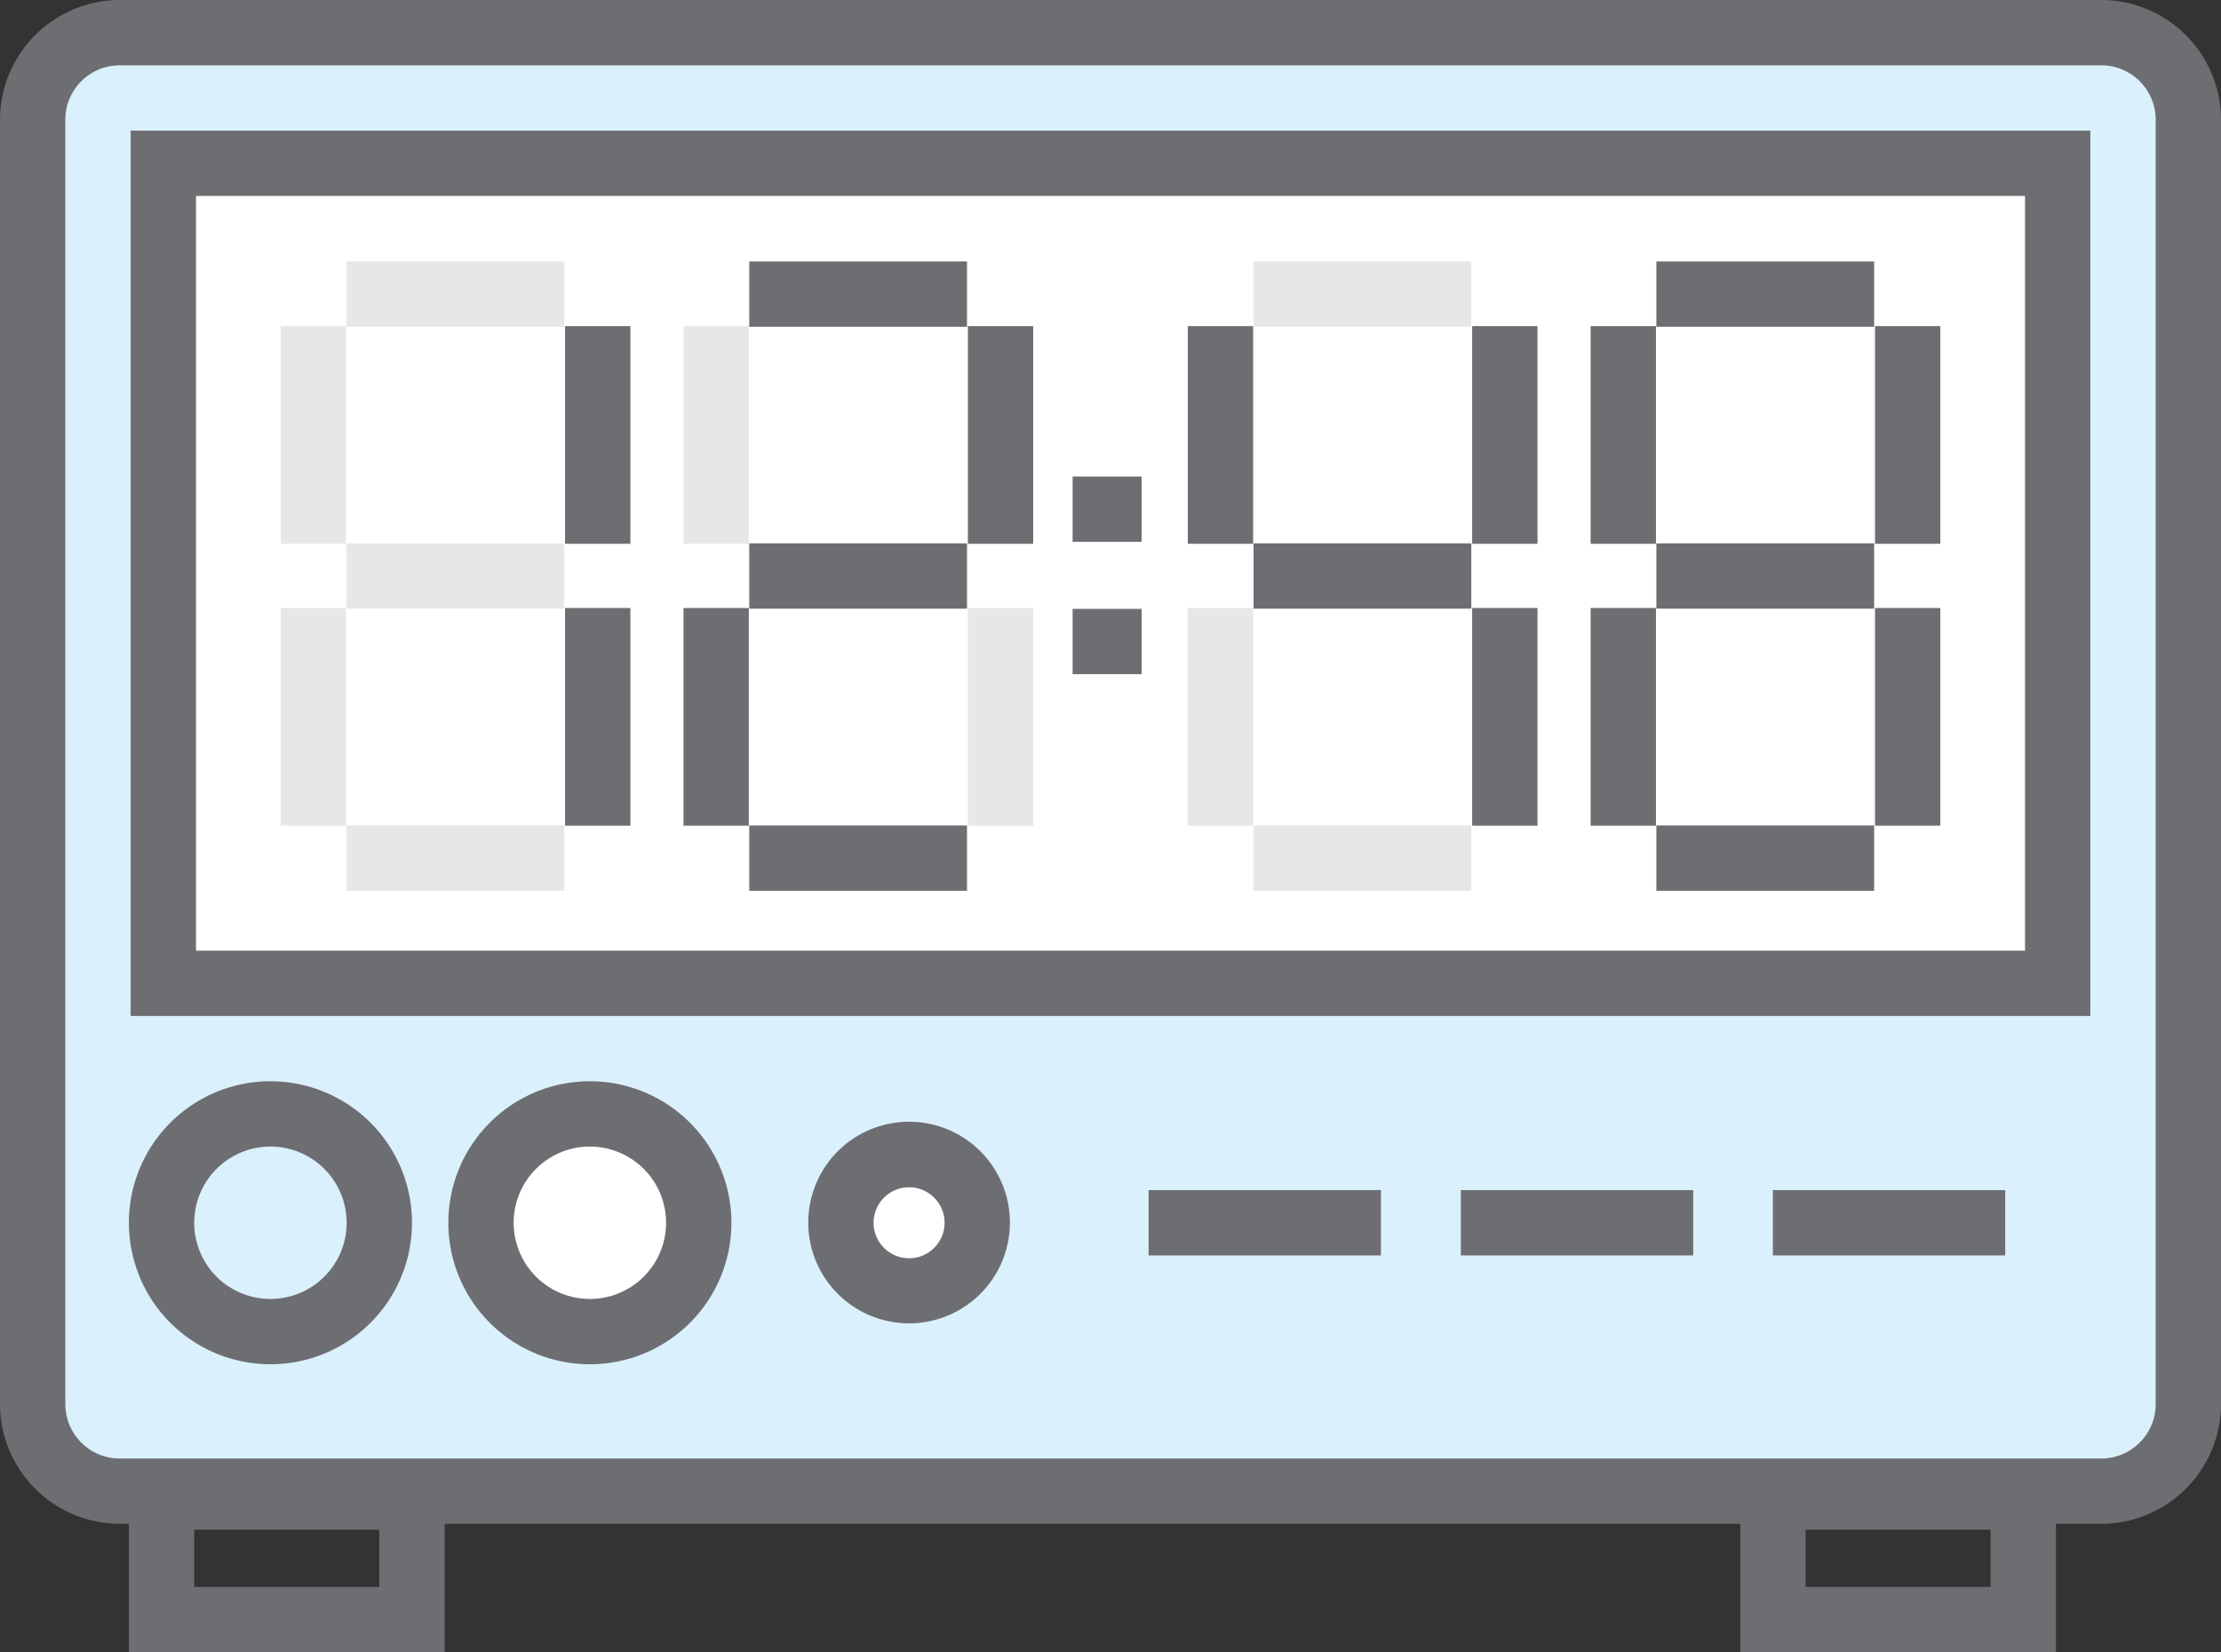 <svg xmlns="http://www.w3.org/2000/svg" viewBox="0 0 102 75.9"><rect x="0" y="0" width="102" height="75.9" fill="#333333" stroke="none"/><title>Depositphotos_74162405_21</title><g data-name="Layer 2"><g data-name="Layer 1"><g data-name="Layer 2"><g data-name="Layer 4"><rect x="1.5" y="1.5" width="99" height="67" rx="4" ry="4" fill="#daf0fc"/><path d="M96.5 70h-91A5.51 5.51 0 0 1 0 64.5v-59A5.51 5.51 0 0 1 5.5 0h91a5.51 5.51 0 0 1 5.5 5.5v59a5.51 5.51 0 0 1-5.5 5.5zM5.5 3A2.5 2.5 0 0 0 3 5.5v59A2.5 2.5 0 0 0 5.5 67h91a2.5 2.5 0 0 0 2.5-2.5v-59A2.5 2.5 0 0 0 96.5 3z" fill="#6d6e71"/><path fill="#fff" d="M7.5 7.5h87v37.67h-87z"/><path d="M96 46.67H6V6h90zm-87-3h84V9H9z" fill="#6d6e71"/><circle cx="12.42" cy="56.17" r="5" fill="#daf0fc"/><path d="M12.42 62.67a6.5 6.5 0 1 1 6.5-6.5 6.5 6.5 0 0 1-6.5 6.5zm0-10a3.5 3.5 0 1 0 3.5 3.5 3.5 3.5 0 0 0-3.5-3.5z" fill="#6d6e71"/><circle cx="27.09" cy="56.17" r="5" fill="#fff"/><path d="M27.09 62.67a6.5 6.5 0 1 1 6.5-6.5 6.5 6.5 0 0 1-6.5 6.5zm0-10a3.5 3.5 0 1 0 3.5 3.5 3.5 3.5 0 0 0-3.5-3.5z" fill="#6d6e71"/><circle cx="41.75" cy="56.17" r="3.13" fill="#fff"/><path d="M41.75 60.79a4.63 4.63 0 1 1 4.63-4.63 4.63 4.63 0 0 1-4.63 4.63zm0-6.25a1.63 1.63 0 1 0 1.63 1.63 1.63 1.63 0 0 0-1.63-1.63z" fill="#6d6e71"/><path fill="#6d6e71" d="M52.75 54.67h10.67v3H52.75z"/><path fill="#6d6e71" d="M67.09 54.67h10.67v3H67.09z"/><path fill="#6d6e71" d="M81.42 54.67h10.67v3H81.42z"/><path d="M20.42 75.9H5.92v-8.63h14.5zm-11.5-3h8.5v-2.63h-8.5z" fill="#6d6e71"/><path d="M94.42 75.9h-14.5v-8.63h14.5zm-11.5-3h8.5v-2.63h-8.5z" fill="#6d6e71"/><path fill="#e6e7e8" d="M15.91 12.01h10v3h-10z"/><path fill="#6d6e71" d="M25.95 14.98h3v10h-3z"/><path fill="#6d6e71" d="M25.95 27.93h3v10h-3z"/><path fill="#e6e7e8" d="M12.89 14.98h3v10h-3z"/><path fill="#e6e7e8" d="M12.89 27.93h3v10h-3z"/><path fill="#e6e7e8" d="M15.91 24.96h10v3h-10z"/><path fill="#e6e7e8" d="M15.91 37.92h10v3h-10z"/><path fill="#6d6e71" d="M34.41 12.01h10v3h-10z"/><path fill="#6d6e71" d="M44.45 14.98h3v10h-3z"/><path fill="#e6e7e8" d="M44.45 27.93h3v10h-3z"/><path fill="#e6e7e8" d="M31.39 14.98h3v10h-3z"/><path fill="#6d6e71" d="M31.39 27.93h3v10h-3z"/><path fill="#6d6e71" d="M34.41 24.96h10v3h-10z"/><path fill="#6d6e71" d="M34.41 37.92h10v3h-10z"/><path fill="#e6e7e8" d="M57.57 12.01h10v3h-10z"/><path fill="#6d6e71" d="M67.61 14.98h3v10h-3z"/><path fill="#6d6e71" d="M67.61 27.93h3v10h-3z"/><path fill="#6d6e71" d="M54.55 14.98h3v10h-3z"/><path fill="#e6e7e8" d="M54.55 27.93h3v10h-3z"/><path fill="#6d6e71" d="M57.57 24.96h10v3h-10z"/><path fill="#e6e7e8" d="M57.57 37.92h10v3h-10z"/><path fill="#6d6e71" d="M76.07 12.01h10v3h-10z"/><path fill="#6d6e71" d="M86.11 14.98h3v10h-3z"/><path fill="#6d6e71" d="M86.11 27.93h3v10h-3z"/><path fill="#6d6e71" d="M73.05 14.98h3v10h-3z"/><path fill="#6d6e71" d="M73.05 27.93h3v10h-3z"/><path fill="#6d6e71" d="M76.07 24.96h10v3h-10z"/><path fill="#6d6e71" d="M76.07 37.92h10v3h-10z"/><path fill="#6d6e71" d="M49.26 21.89h3.17v3h-3.17z"/><path fill="#6d6e71" d="M49.26 27.97h3.17v3h-3.17z"/></g></g></g></g></svg>
